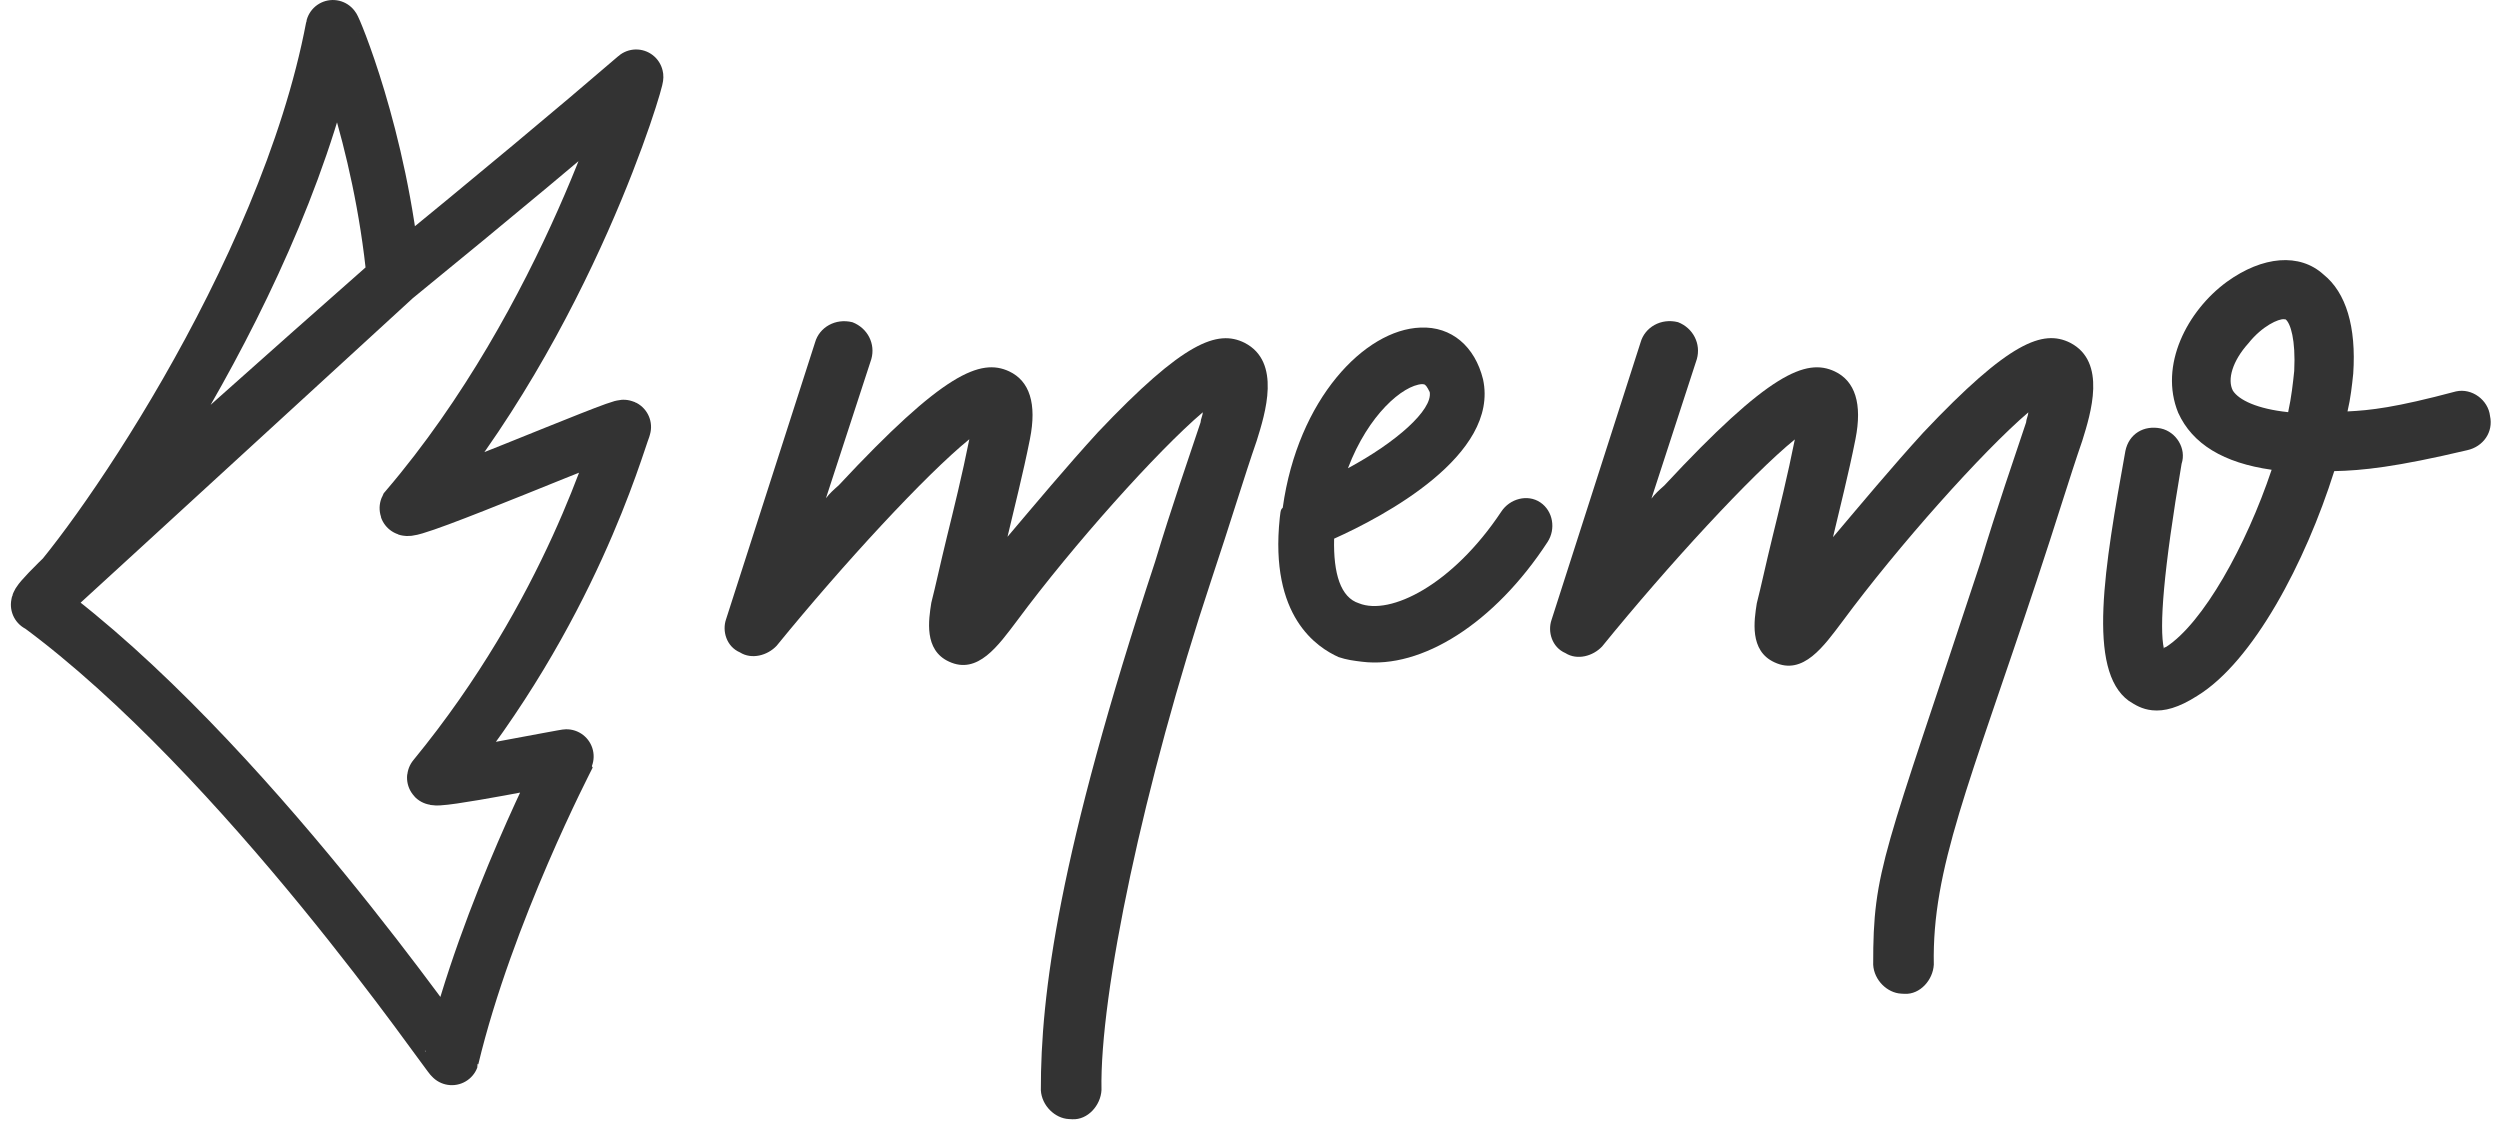 <?xml version="1.0" encoding="UTF-8"?>
<svg width="184px" height="83px" viewBox="0 0 184 83" version="1.1" xmlns="http://www.w3.org/2000/svg" xmlns:xlink="http://www.w3.org/1999/xlink">
    <!-- Generator: Sketch 48 (47235) - http://www.bohemiancoding.com/sketch -->
    <title>Logo</title>
    <desc>Created with Sketch.</desc>
    <defs></defs>
    <g id="Artboard-2" stroke="none" stroke-width="1" fill="none" fill-rule="evenodd" transform="translate(-965, -763)">
        <g id="Logo" transform="translate(955, 757)">
            <g id="Text" transform="translate(61, 24)" fill="#333333">
                <path d="M29.191,64 C28.173,64 27.154,63.122 27.027,61.994 C26.645,54.974 27.409,44.631 33.392,22.691 C34.41,18.554 35.429,15.044 36.193,12.286 C36.193,12.035 36.32,11.784 36.32,11.534 C33.137,14.542 27.282,21.814 23.463,27.581 C22.19,29.461 20.789,31.718 18.625,30.84 C16.716,30.088 16.97,27.831 17.098,26.578 C17.352,25.324 17.607,23.694 17.989,21.688 C18.371,19.683 18.88,17.05 19.262,14.417 C16.207,17.175 10.478,24.07 5.895,30.339 C5.259,31.091 4.113,31.467 3.222,30.966 C2.204,30.59 1.822,29.461 2.076,28.584 L7.55,7.898 C7.805,6.77 8.951,6.017 10.224,6.268 C11.369,6.644 12.006,7.773 11.751,8.901 L8.951,19.306 C9.205,18.93 9.46,18.68 9.842,18.304 C17.098,9.653 19.771,8.399 21.935,9.277 C23.463,9.904 24.099,11.534 23.717,14.166 C23.335,16.799 22.826,19.306 22.444,21.438 C24.354,18.93 26.518,16.047 28.682,13.414 C34.665,6.394 37.084,5.391 39.12,6.268 C41.921,7.522 40.903,11.408 40.393,13.414 C39.63,16.047 38.739,19.683 37.593,23.82 C33.392,39.115 30.973,54.723 31.483,61.743 C31.483,62.872 30.591,64 29.446,64 L29.191,64 Z" id="m" transform="translate(21.5, 35) rotate(3) translate(-21.5, -35) "></path>
                <path d="M62.345,17.888 C63.353,18.402 63.73,19.688 63.227,20.716 C60.077,27.142 55.164,31.126 50.755,31.126 C50.125,31.126 49.622,31.126 48.992,30.997 C47.354,30.483 43.575,28.684 43.449,21.358 L43.449,21.101 C43.449,20.844 43.449,20.716 43.575,20.587 C43.701,12.491 47.984,6.836 52.015,6.193 C54.283,5.808 56.172,7.093 57.054,9.406 C58.944,14.804 51.007,20.33 47.606,22.386 C47.858,24.957 48.614,26.627 49.999,26.884 C52.393,27.527 56.676,24.7 59.573,18.916 C60.077,17.888 61.337,17.374 62.345,17.888 Z M52.645,10.306 C51.259,10.563 48.992,13.005 47.984,17.117 C51.259,14.804 53.653,12.105 53.275,10.82 C53.023,10.434 52.897,10.306 52.771,10.306 L52.645,10.306 Z" id="e" transform="translate(53.449, 18.626) rotate(7) translate(-53.449, -18.626) "></path>
                <path d="M90.209,54.762 C89.19,54.762 88.172,53.882 88.045,52.751 C87.663,45.714 88.409,44.721 94.392,22.73 C95.41,18.584 96.429,15.065 97.193,12.301 C97.193,12.049 97.32,11.798 97.32,11.547 C94.137,14.562 88.282,21.851 84.463,27.631 C83.19,29.516 81.789,31.778 79.625,30.898 C77.716,30.144 77.97,27.883 78.098,26.626 C78.352,25.369 78.607,23.736 78.989,21.725 C79.371,19.715 79.88,17.076 80.262,14.437 C77.207,17.201 71.478,24.113 66.895,30.396 C66.259,31.15 65.113,31.527 64.222,31.024 C63.204,30.647 62.822,29.516 63.076,28.636 L68.55,7.902 C68.805,6.772 69.951,6.018 71.224,6.269 C72.369,6.646 73.006,7.777 72.751,8.908 L69.951,19.338 C70.205,18.961 70.46,18.709 70.842,18.332 C78.098,9.662 80.771,8.405 82.935,9.285 C84.463,9.913 85.099,11.547 84.717,14.185 C84.335,16.824 83.826,19.338 83.444,21.474 C85.354,18.961 87.518,16.07 89.682,13.432 C95.665,6.395 98.084,5.389 100.12,6.269 C102.921,7.525 101.903,11.421 101.393,13.432 C100.63,16.07 99.739,19.715 98.593,23.861 C94.392,39.192 91.991,45.463 92.5,52.5 C92.5,53.631 91.609,54.762 90.463,54.762 L90.209,54.762 Z" id="m" transform="translate(82.5, 30.381) rotate(3) translate(-82.5, -30.381) "></path>
                <path d="M109.129,35.318 C108.363,35.318 107.852,35.063 107.342,34.807 C104.023,32.891 104.534,25.226 105.172,16.539 C105.3,15.262 106.321,14.495 107.597,14.623 C108.746,14.751 109.639,15.901 109.384,17.05 C108.873,25.098 109.001,29.186 109.512,30.719 C109.512,30.591 109.639,30.591 109.639,30.591 C112.192,28.547 114.744,22.543 116.021,16.795 C112.447,16.667 110.022,15.517 108.746,13.346 C106.959,10.024 108.618,5.809 111.298,3.381 C113.723,1.21 116.404,0.699 118.318,2.104 C120.105,3.254 121.126,5.681 121.254,9.13 C121.254,10.024 121.254,10.918 121.126,11.94 C122.785,11.685 124.572,11.302 128.911,9.641 C130.06,9.258 131.336,10.024 131.592,11.174 C131.975,12.324 131.336,13.473 130.188,13.857 C125.083,15.645 122.658,16.156 120.615,16.412 C119.212,23.31 116.148,30.975 112.319,33.913 C111.043,34.935 110.022,35.318 109.129,35.318 Z M115.766,5.681 C115.383,5.681 114.234,6.32 113.341,7.725 C112.319,9.13 112.064,10.535 112.575,11.302 C113.085,11.94 114.489,12.451 116.787,12.451 C116.914,11.302 116.914,10.28 116.914,9.385 C116.787,7.086 116.276,5.936 115.893,5.681 L115.766,5.681 Z" id="o" transform="translate(118.203, 18.318) rotate(6) translate(-118.203, -18.318) "></path>
            </g>
            <path d="M49.506,8.499 C49.573,8.398 49.602,17.23 46.42,27.286 C55.683,24.583 63.086,22.344 68.629,20.571 C68.879,20.491 57.031,35.05 40.68,43.208 C40.078,43.753 58.017,43.667 57.723,43.965 C56.624,45.077 48.813,54.918 34.804,62.245 C34.276,62.521 44.529,64.598 44.463,64.658 C44.433,64.686 34.475,72.897 27.923,81.757 C27.803,81.919 22.554,55.359 12.947,39.139 C12.715,38.737 23.873,34.786 46.42,27.286 C23.489,35.418 12.331,39.369 12.947,39.139 C17.698,37.365 39.056,24.16 49.506,8.499 Z" id="Icon" stroke="#333333" stroke-width="4" stroke-linecap="round" transform="translate(40.778, 45.128) rotate(-23) translate(-40.778, -45.128) "></path>
        </g>
    </g>
</svg>